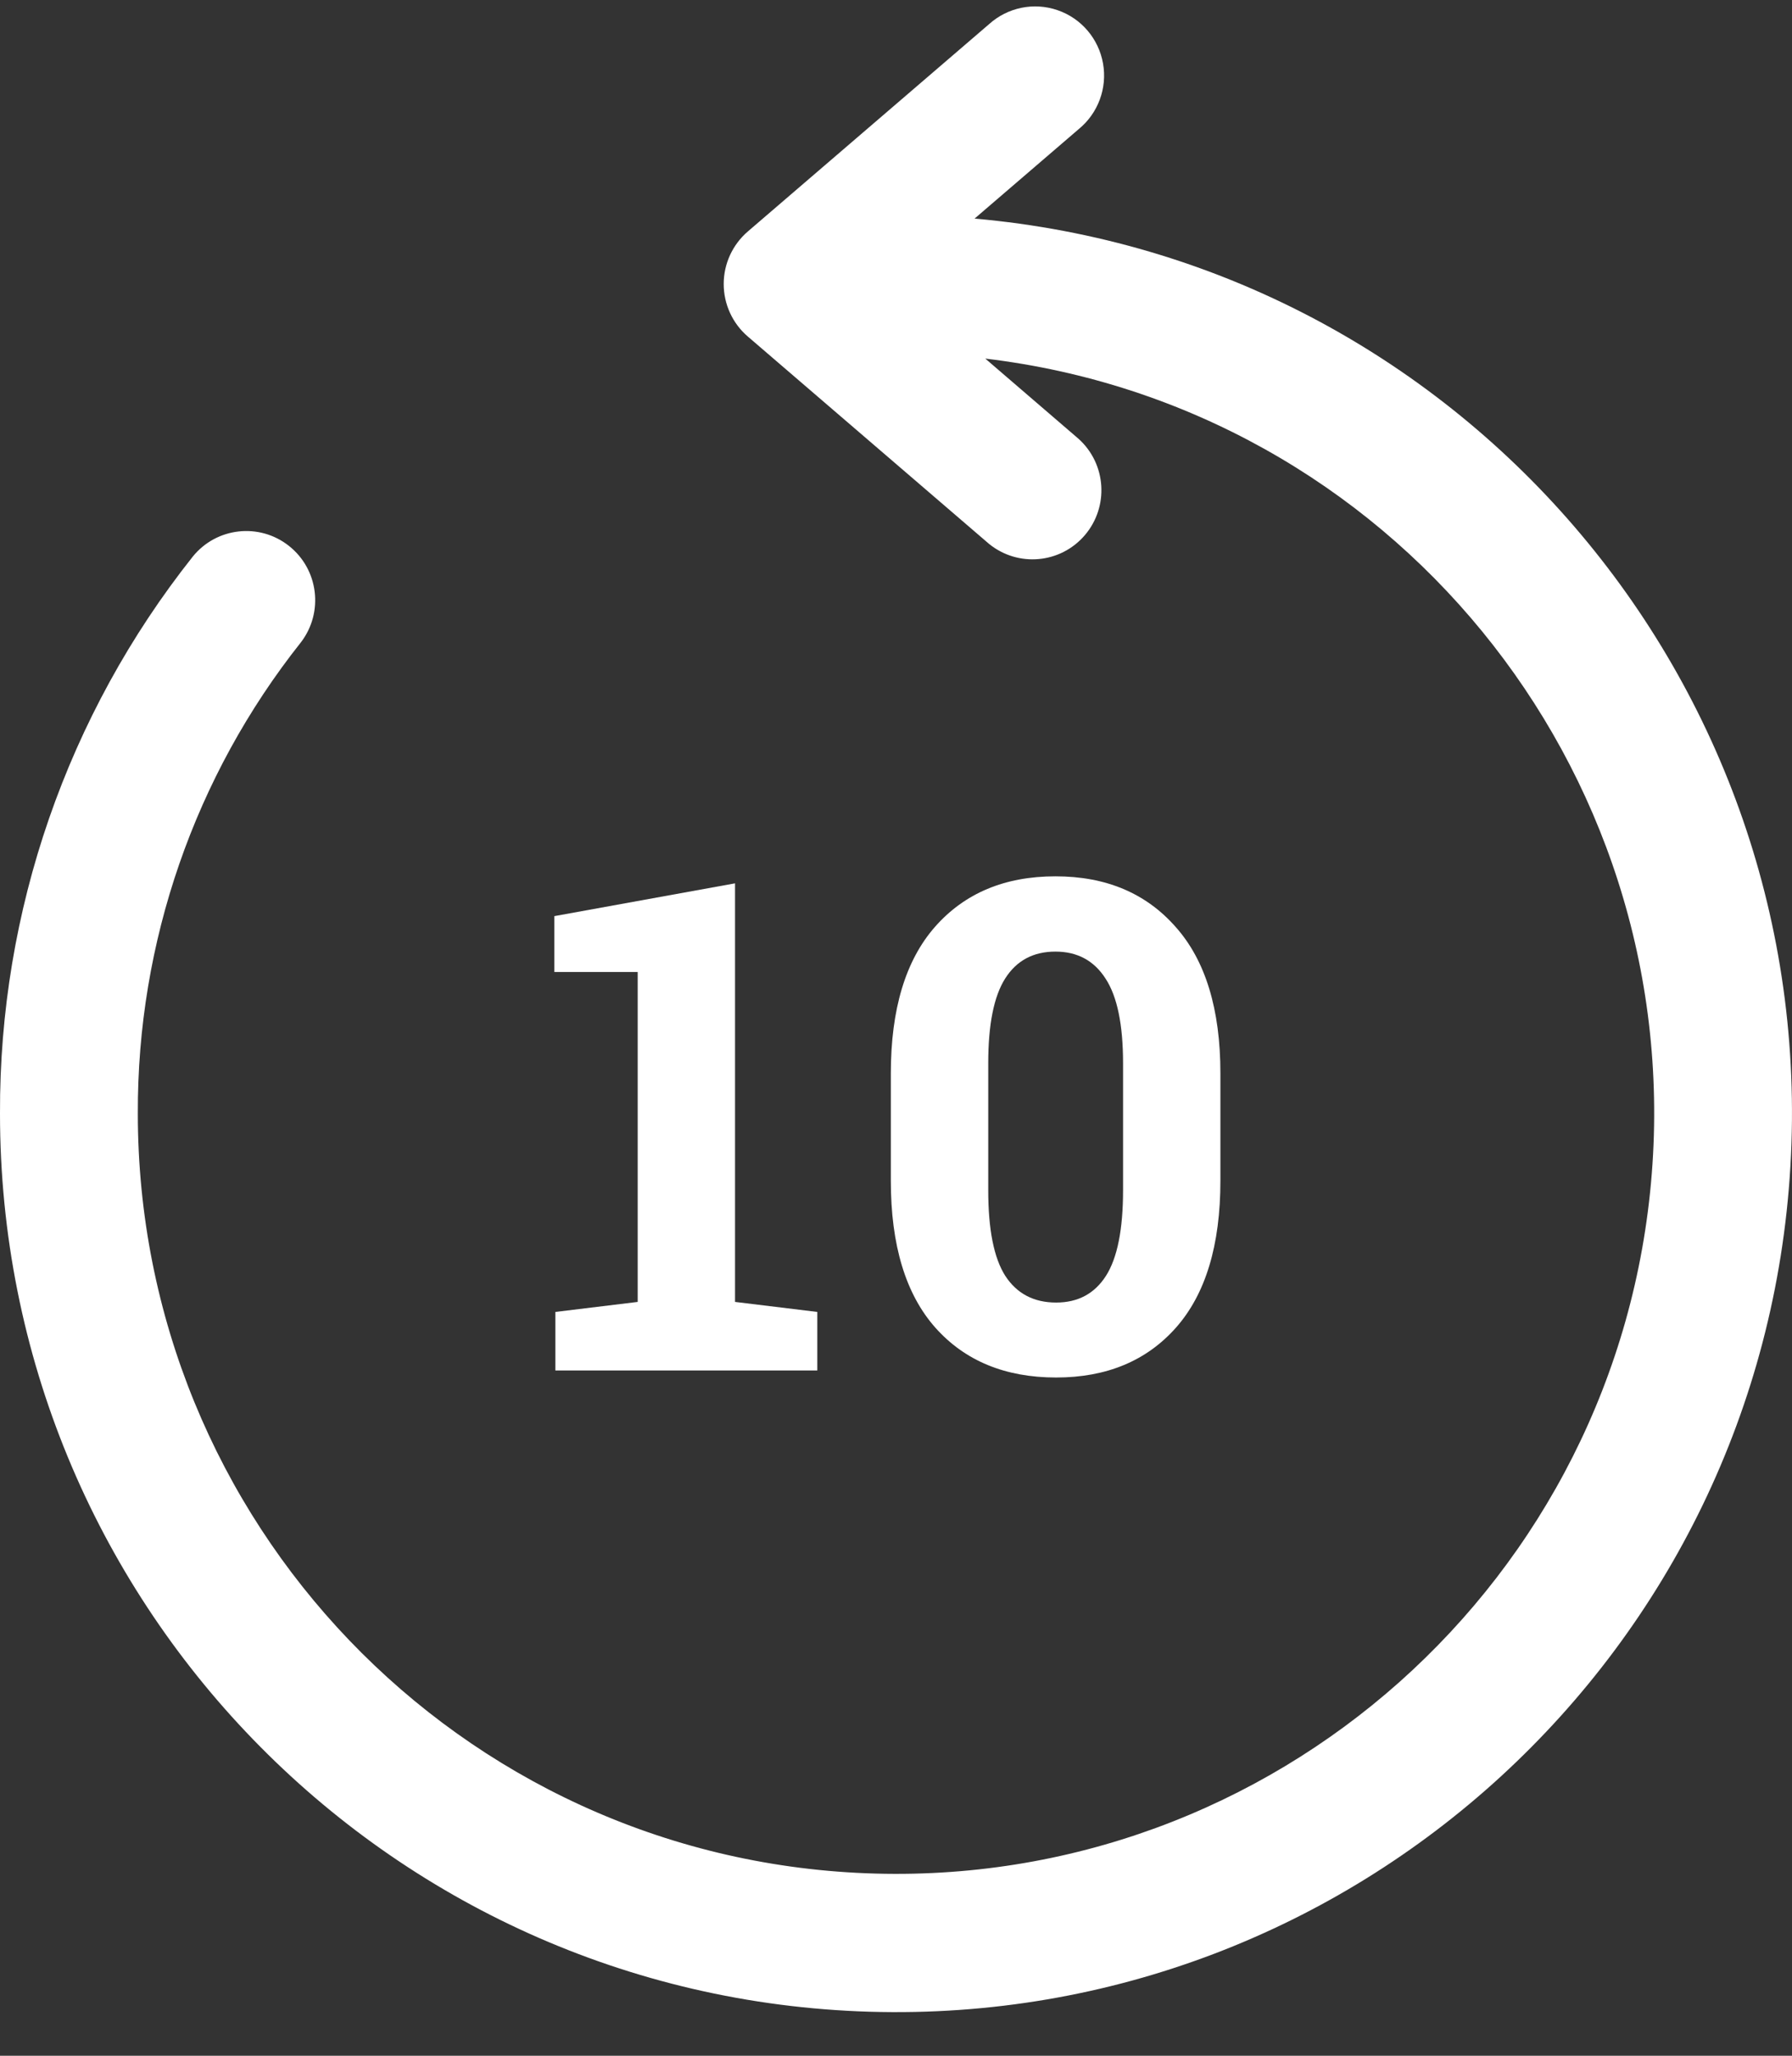 <svg width="34" height="39" viewBox="0 0 34 39" fill="none" xmlns="http://www.w3.org/2000/svg">
<rect x="0" y="0" width="34" height="39" fill="#333333" stroke="none"/>
<path d="M3.657 10.56C4.108 10.002 4.922 9.912 5.483 10.357C6.045 10.802 6.145 11.617 5.709 12.186C3.694 14.725 2.603 17.878 2.615 21.123C2.614 28.868 8.713 35.232 16.432 35.538C24.15 35.844 30.732 29.982 31.34 22.261C31.947 14.54 26.365 7.715 18.694 6.803L20.465 8.326C20.992 8.802 21.044 9.612 20.583 10.153C20.122 10.693 19.316 10.766 18.765 10.318L14.188 6.384C13.898 6.135 13.731 5.771 13.731 5.388C13.731 5.005 13.898 4.642 14.188 4.392L18.765 0.459C19.118 0.14 19.616 0.038 20.065 0.193C20.515 0.347 20.845 0.734 20.928 1.204C21.011 1.673 20.834 2.15 20.465 2.451L18.491 4.147C27.651 4.955 34.509 12.921 33.97 22.125C33.431 31.33 25.691 38.436 16.5 38.165C7.308 37.893 -0.002 30.343 0 21.123C-0.014 17.287 1.276 13.562 3.657 10.56Z" fill="white"/>
<path d="M10.537 24.889L12.099 24.699V18.44H10.518V17.38L13.946 16.758V24.699L15.507 24.889V26H10.537V24.889Z" fill="white"/>
<path d="M23.155 22.401C23.155 23.624 22.873 24.553 22.311 25.188C21.752 25.818 20.994 26.133 20.038 26.133C19.073 26.133 18.309 25.818 17.747 25.188C17.184 24.553 16.902 23.624 16.902 22.401V20.363C16.902 19.145 17.182 18.218 17.74 17.583C18.303 16.944 19.065 16.625 20.025 16.625C20.982 16.625 21.741 16.944 22.304 17.583C22.871 18.218 23.155 19.145 23.155 20.363V22.401ZM21.308 20.173C21.308 19.441 21.198 18.905 20.977 18.567C20.758 18.224 20.44 18.053 20.025 18.053C19.606 18.053 19.289 18.222 19.073 18.561C18.857 18.899 18.75 19.436 18.75 20.173V22.579C18.75 23.323 18.857 23.865 19.073 24.204C19.293 24.542 19.615 24.711 20.038 24.711C20.453 24.711 20.768 24.542 20.984 24.204C21.2 23.865 21.308 23.323 21.308 22.579V20.173Z" fill="white"/>
</svg>
